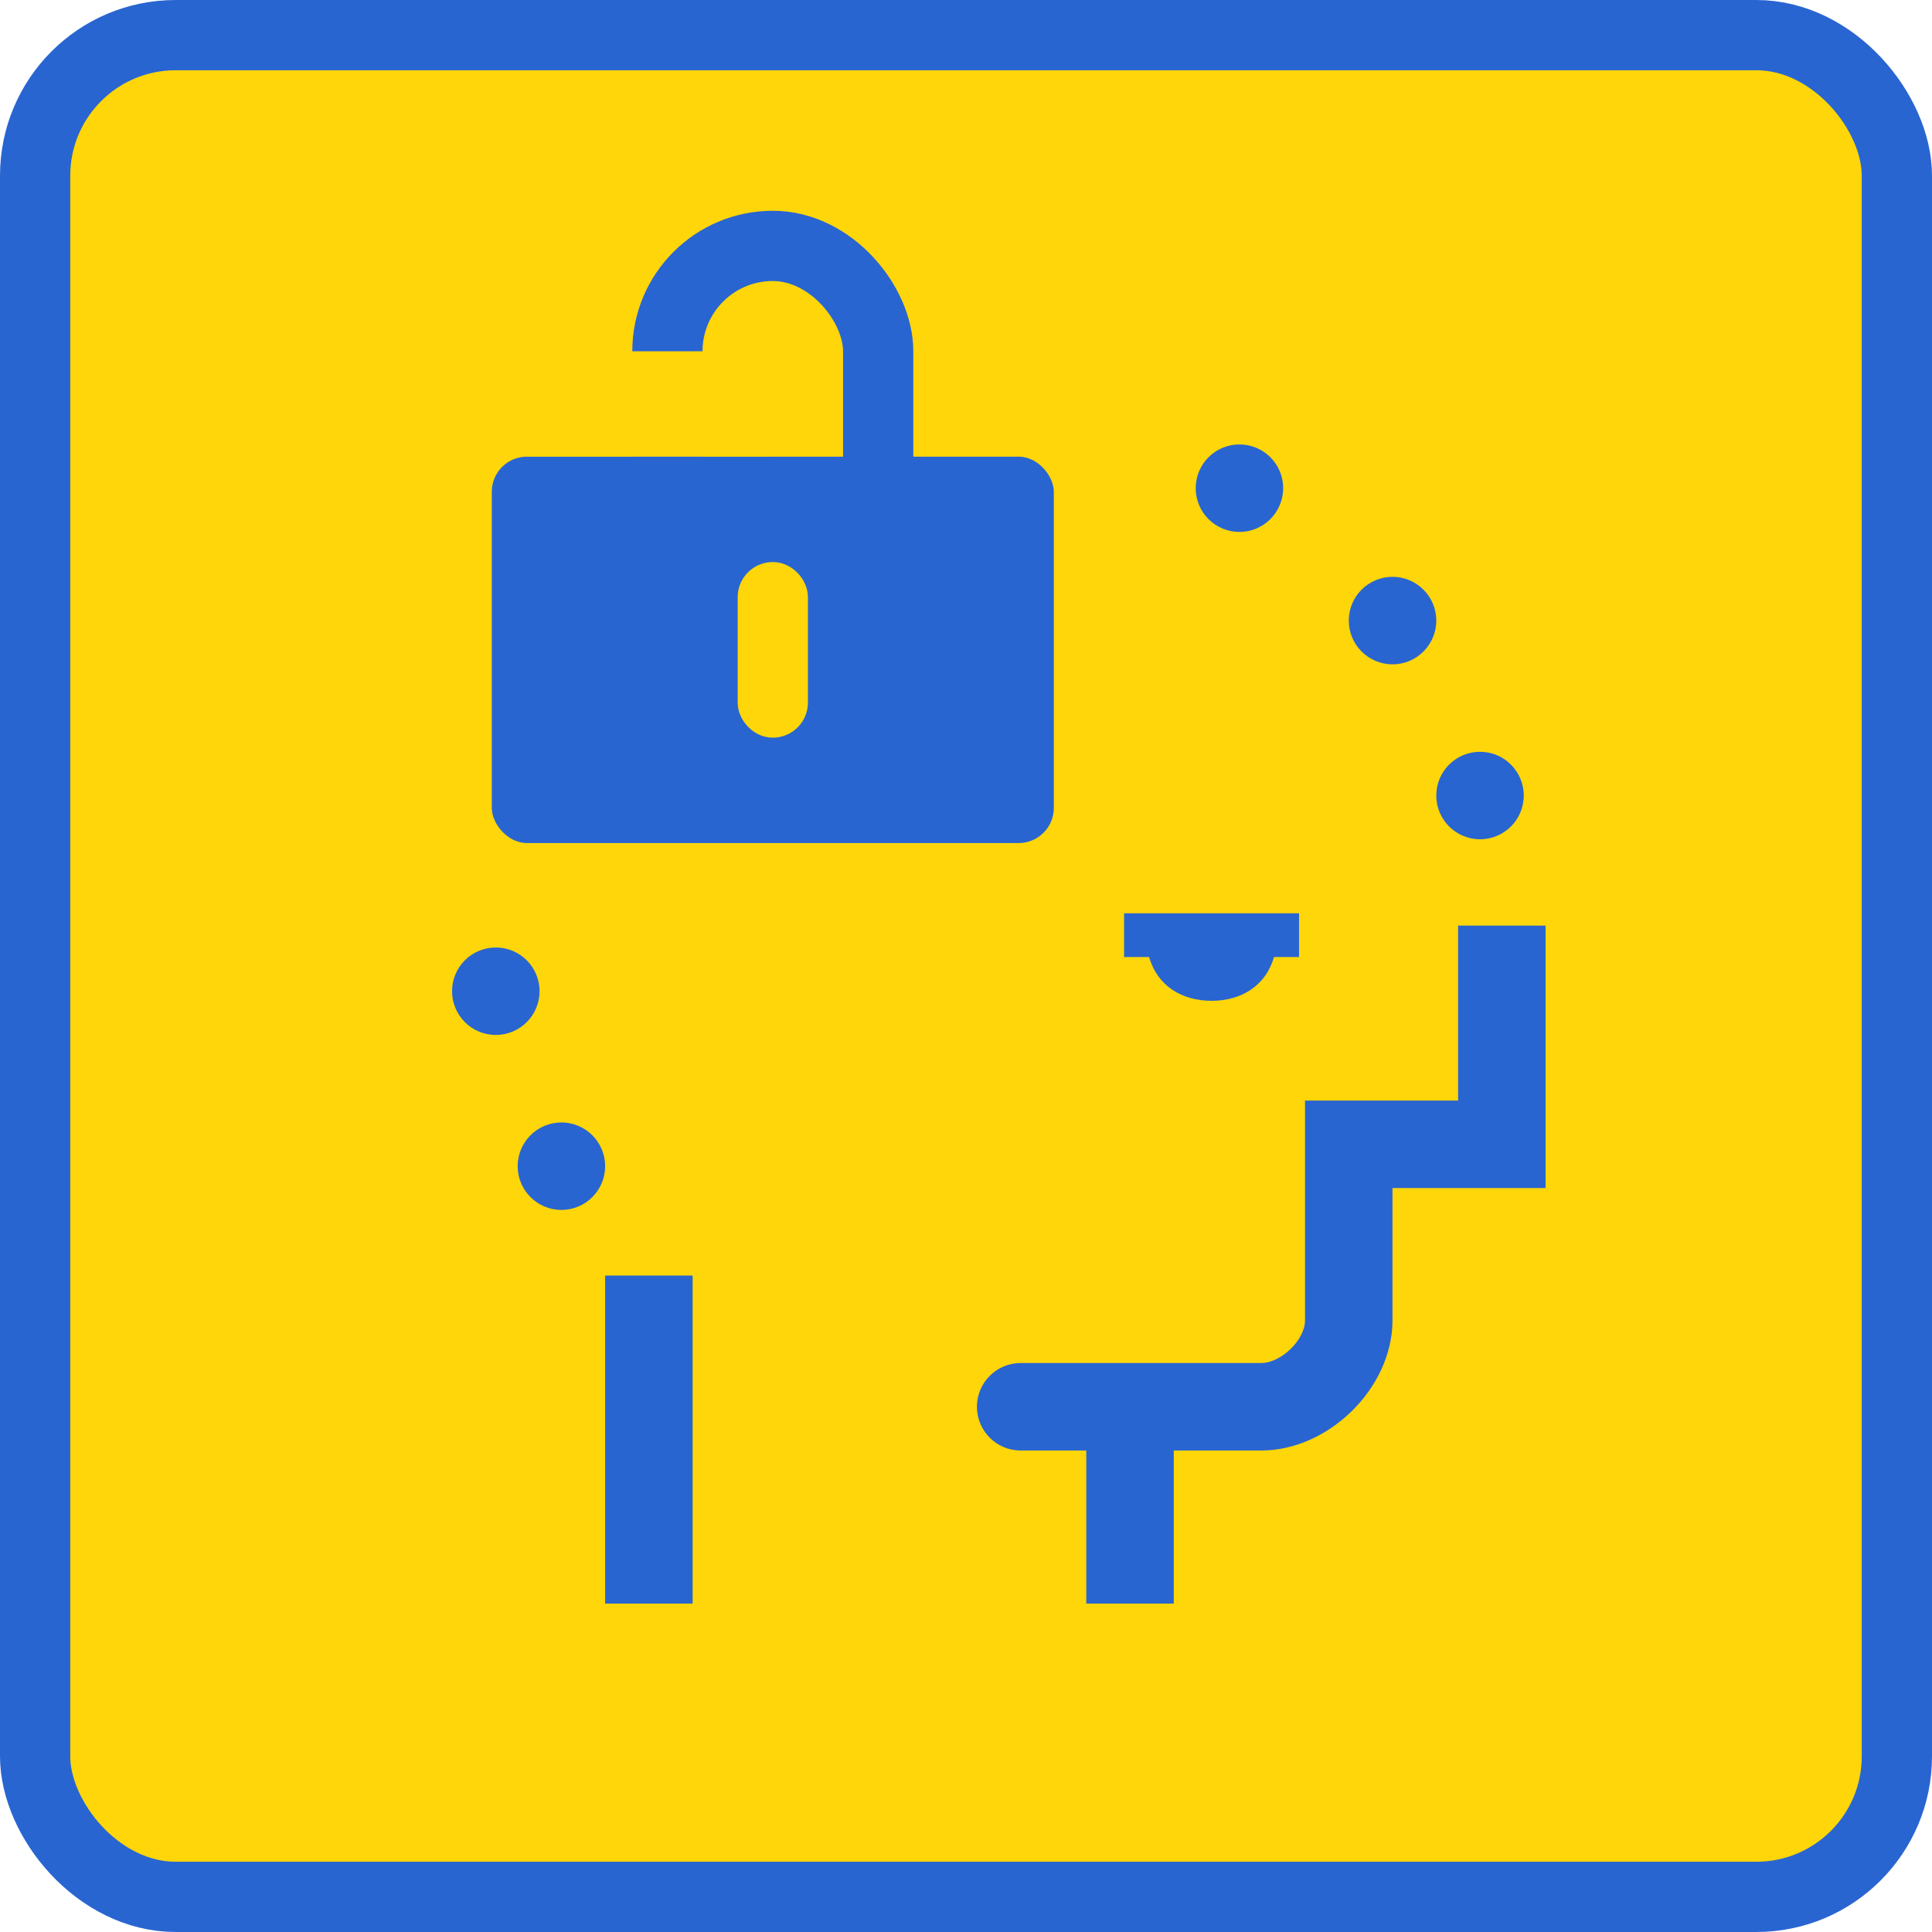 <svg width="55" height="55" viewBox="0 0 55 55" fill="none" xmlns="http://www.w3.org/2000/svg">
<rect x="1" y="1" width="53" height="53" rx="4" fill="#FFD60A"/>
<rect x="1" y="1" width="53" height="53" rx="4" stroke="#2965D1" stroke-width="2"/>
<path d="M43.378 22.647C43.378 21.96 42.821 21.402 42.133 21.402C41.445 21.402 40.888 21.96 40.888 22.647C40.888 23.335 41.445 23.892 42.133 23.892C42.821 23.892 43.378 23.335 43.378 22.647Z" fill="#2965D1"/>
<path d="M40.888 17.667C40.888 16.979 40.33 16.421 39.642 16.421C38.954 16.421 38.397 16.979 38.397 17.667C38.397 18.354 38.954 18.912 39.642 18.912C40.33 18.912 40.888 18.354 40.888 17.667Z" fill="#2965D1"/>
<path d="M36.529 13.898C36.529 13.21 35.972 12.652 35.284 12.652C34.596 12.652 34.039 13.21 34.039 13.898C34.039 14.585 34.596 15.143 35.284 15.143C35.972 15.143 36.529 14.585 36.529 13.898Z" fill="#2965D1"/>
<path d="M43.999 26.35H41.509V31.331H37.151V33.854V37.59C37.151 38.148 36.464 38.802 35.905 38.802H29.056C28.369 38.802 27.811 39.36 27.811 40.047C27.811 40.735 28.369 41.293 29.056 41.293H30.924V45.651H33.415V41.293H35.905C37.825 41.293 39.641 39.51 39.641 37.59V33.821H43.999V26.35Z" fill="#2965D1"/>
<path d="M19.718 36.312H17.227V45.651H19.718V36.312Z" fill="#2965D1"/>
<path d="M15.36 28.218C15.36 27.53 14.802 26.973 14.114 26.973C13.426 26.973 12.869 27.53 12.869 28.218C12.869 28.905 13.426 29.463 14.114 29.463C14.802 29.463 15.36 28.905 15.36 28.218Z" fill="#2965D1"/>
<path d="M17.227 33.199C17.227 32.511 16.67 31.954 15.982 31.954C15.294 31.954 14.737 32.511 14.737 33.199C14.737 33.886 15.294 34.444 15.982 34.444C16.67 34.444 17.227 33.886 17.227 33.199Z" fill="#2965D1"/>
<rect x="19" y="7" width="6" height="13" rx="3" fill="#FFD60A" stroke="#2965D1" stroke-width="2"/>
<rect x="14" y="13" width="16" height="11" rx="1" fill="#2965D1"/>
<rect x="21.5" y="16.5" width="1" height="4" rx="0.5" fill="#FFD60A" stroke="#FFD60A"/>
<rect x="15" y="10" width="7" height="3" fill="#FFD60A"/>
<path d="M36.981 26H32V27.245H32.713C32.948 28.071 33.651 28.491 34.49 28.491C35.329 28.491 36.032 28.071 36.267 27.245H36.981V26Z" fill="#2965D1"/>
</svg>
